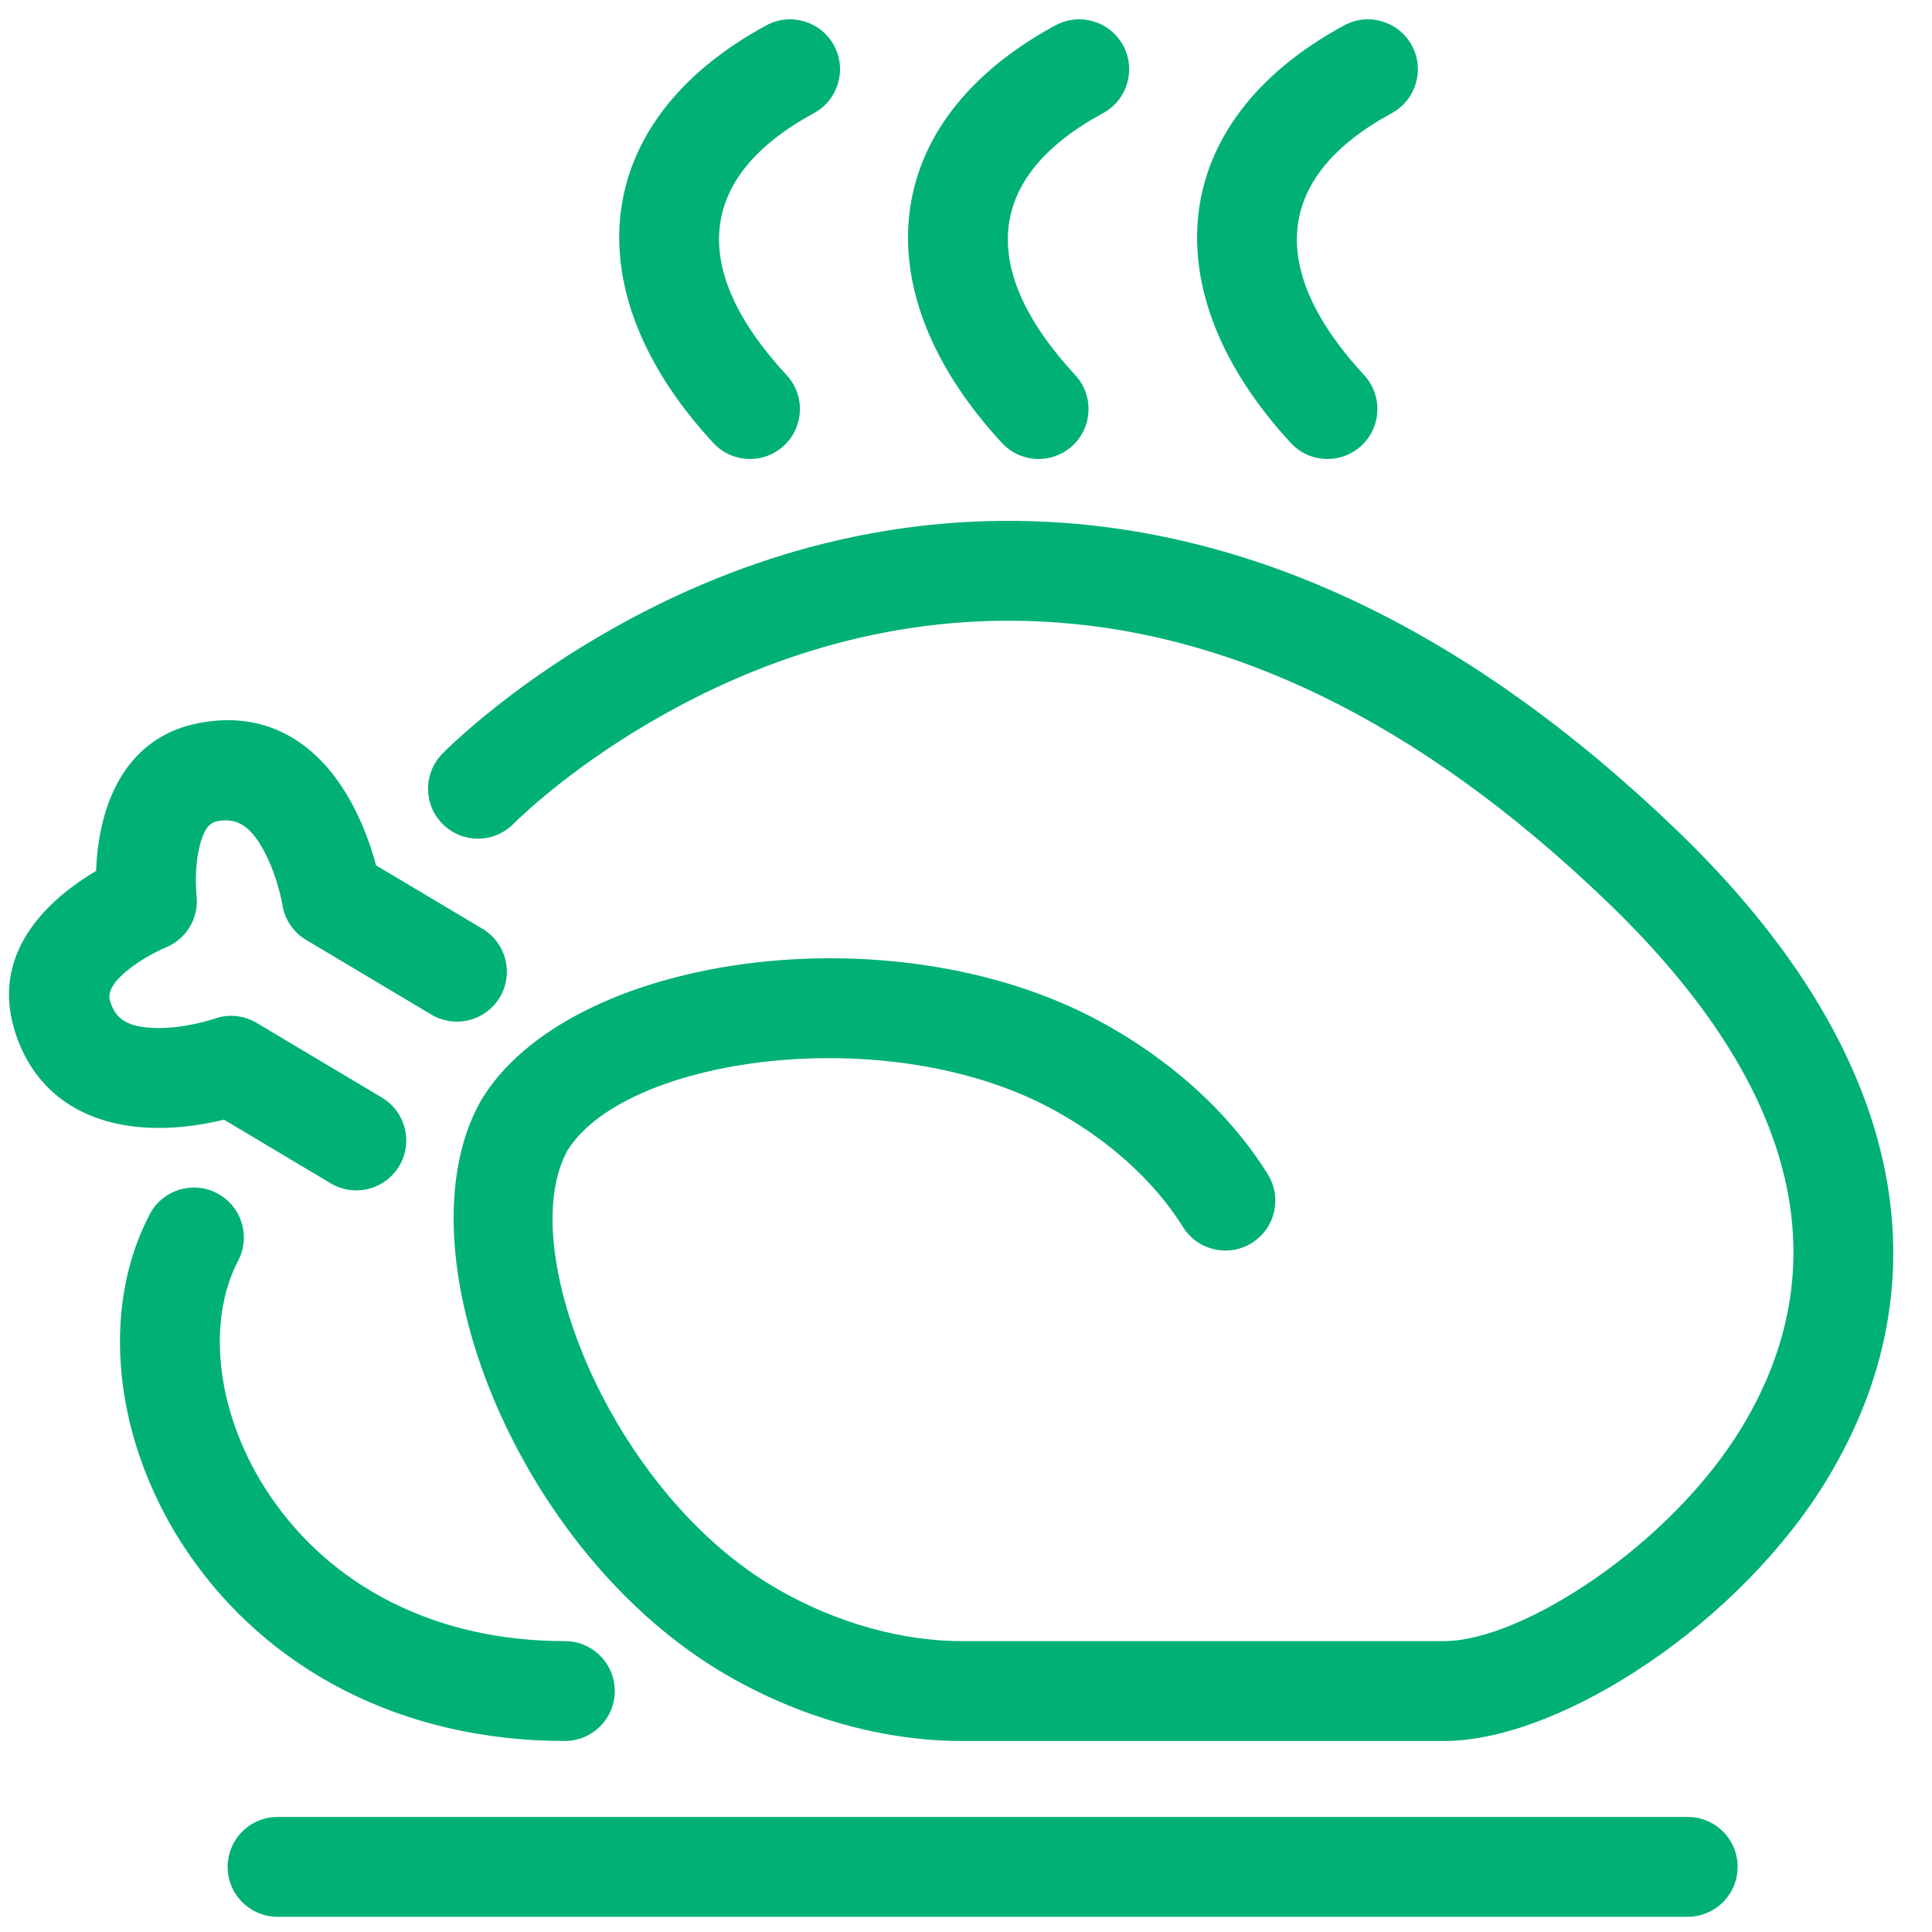 <?xml version="1.0" encoding="UTF-8"?>
<svg width="100px" height="100px" viewBox="0 0 100 100" version="1.1" xmlns="http://www.w3.org/2000/svg" xmlns:xlink="http://www.w3.org/1999/xlink">
    <!-- Generator: Sketch 63.1 (92452) - https://sketch.com -->
    <title>Turkey</title>
    <desc>Created with Sketch.</desc>
    <g id="Turkey" stroke="none" stroke-width="1" fill="none" fill-rule="evenodd">
        <path d="M87.356,94.044 C88.783,94.044 89.94,95.201 89.94,96.628 C89.94,98.001 88.87,99.123 87.519,99.208 L87.356,99.213 L14.367,99.213 C12.94,99.213 11.782,98.056 11.782,96.628 C11.782,95.256 12.852,94.133 14.203,94.049 L14.367,94.044 L87.356,94.044 Z M54.163,27.008 C65.043,27.547 76.013,32.605 86.781,42.963 C98.76,54.485 100.76,66.314 94.599,76.521 C90.092,83.988 80.997,89.916 75.047,90.109 L74.753,90.114 L49.783,90.114 C45.407,90.114 40.871,88.712 37.075,86.377 C26.623,79.945 20.603,64.695 24.858,57.03 L24.895,56.966 C24.896,56.964 24.897,56.962 24.898,56.96 C29.381,49.447 46.037,47.015 56.867,52.83 C60.456,54.758 63.578,57.502 65.619,60.777 C66.374,61.988 66.004,63.582 64.792,64.337 C63.581,65.092 61.987,64.722 61.232,63.511 C59.702,61.055 57.259,58.908 54.422,57.384 C45.917,52.817 32.557,54.7 29.444,59.438 L29.358,59.575 L29.271,59.742 C26.744,64.846 31.6,76.939 39.784,81.975 C42.666,83.748 46.097,84.846 49.341,84.938 L49.783,84.944 L74.753,84.944 C78.757,84.944 86.475,79.977 90.174,73.85 C95.045,65.78 93.49,56.588 83.197,46.688 C73.299,37.167 63.494,32.646 53.907,32.17 C46.567,31.806 39.731,33.819 33.601,37.414 C31.62,38.576 29.863,39.82 28.354,41.059 C27.936,41.402 27.564,41.724 27.238,42.019 L26.812,42.413 L26.592,42.627 C25.597,43.65 23.961,43.673 22.938,42.677 C21.915,41.682 21.892,40.045 22.888,39.022 L23.099,38.811 C23.529,38.39 24.19,37.79 25.073,37.065 C26.782,35.661 28.759,34.261 30.986,32.955 C37.926,28.885 45.724,26.589 54.163,27.008 Z M11.235,61.762 C12.449,62.397 12.949,63.861 12.402,65.097 L12.328,65.25 C10.632,68.492 11.22,73.361 13.987,77.437 C17.143,82.085 22.488,84.944 29.235,84.944 C30.663,84.944 31.82,86.101 31.82,87.528 C31.82,88.956 30.663,90.113 29.235,90.113 C20.767,90.113 13.824,86.399 9.71,80.34 C5.936,74.78 5.106,67.906 7.747,62.855 C8.408,61.59 9.97,61.1 11.235,61.762 Z M18.428,42.01 C18.885,42.938 19.208,43.849 19.428,44.659 L19.461,44.79 L24.975,48.075 C26.15,48.775 26.568,50.261 25.957,51.463 L25.872,51.618 C25.172,52.793 23.686,53.211 22.484,52.601 L22.329,52.515 L15.847,48.652 C15.24,48.29 14.81,47.698 14.652,47.015 L14.571,46.595 C14.543,46.459 14.501,46.282 14.445,46.074 C14.281,45.457 14.062,44.844 13.79,44.293 C13.065,42.818 12.319,42.285 11.228,42.511 C10.815,42.597 10.528,42.966 10.317,43.863 C10.168,44.493 10.121,45.204 10.142,45.856 L10.172,46.34 C10.304,47.447 9.712,48.507 8.716,48.981 L8.378,49.129 C8.295,49.167 8.191,49.217 8.071,49.279 C7.658,49.489 7.245,49.738 6.873,50.013 C5.877,50.749 5.551,51.327 5.693,51.803 C5.964,52.711 6.526,53.085 7.676,53.189 C8.45,53.26 9.352,53.166 10.249,52.961 L10.536,52.892 C10.801,52.824 10.995,52.765 11.095,52.729 C11.76,52.492 12.49,52.539 13.117,52.852 L13.285,52.945 L19.767,56.811 C20.993,57.542 21.394,59.129 20.663,60.355 C19.962,61.529 18.476,61.947 17.274,61.336 L17.119,61.25 L11.593,57.954 L11.401,58 C10.171,58.281 8.915,58.429 7.674,58.369 L7.21,58.337 C4.12,58.058 1.682,56.431 0.741,53.284 C-0.167,50.252 1.249,47.741 3.801,45.855 C4.09,45.642 4.377,45.447 4.658,45.271 L4.976,45.077 L4.983,44.861 C5.012,44.289 5.078,43.704 5.191,43.117 L5.285,42.677 C5.912,40.02 7.472,38.013 10.176,37.45 C13.99,36.658 16.774,38.65 18.428,42.01 Z M43.168,2.354 C43.848,3.608 43.382,5.177 42.127,5.857 C36.047,9.153 35.658,13.958 40.715,19.415 C41.685,20.462 41.623,22.097 40.576,23.068 C39.529,24.038 37.894,23.976 36.923,22.929 C29.704,15.138 30.417,6.324 39.664,1.313 C40.919,0.633 42.488,1.099 43.168,2.354 Z M58.134,2.356 C58.813,3.611 58.346,5.179 57.09,5.858 C50.997,9.154 50.603,13.957 55.656,19.416 C56.625,20.464 56.562,22.099 55.514,23.069 C54.467,24.038 52.832,23.975 51.862,22.928 C44.647,15.133 45.37,6.32 54.631,1.312 C55.887,0.633 57.455,1.1 58.134,2.356 Z M73.076,2.353 C73.757,3.607 73.291,5.176 72.037,5.857 C65.962,9.152 65.569,13.96 70.608,19.419 C71.576,20.468 71.511,22.103 70.462,23.071 C69.413,24.039 67.778,23.974 66.81,22.925 C59.616,15.132 60.337,6.323 69.572,1.313 C70.827,0.633 72.396,1.098 73.076,2.353 Z" fill="#00B077"></path>
    </g>
</svg>